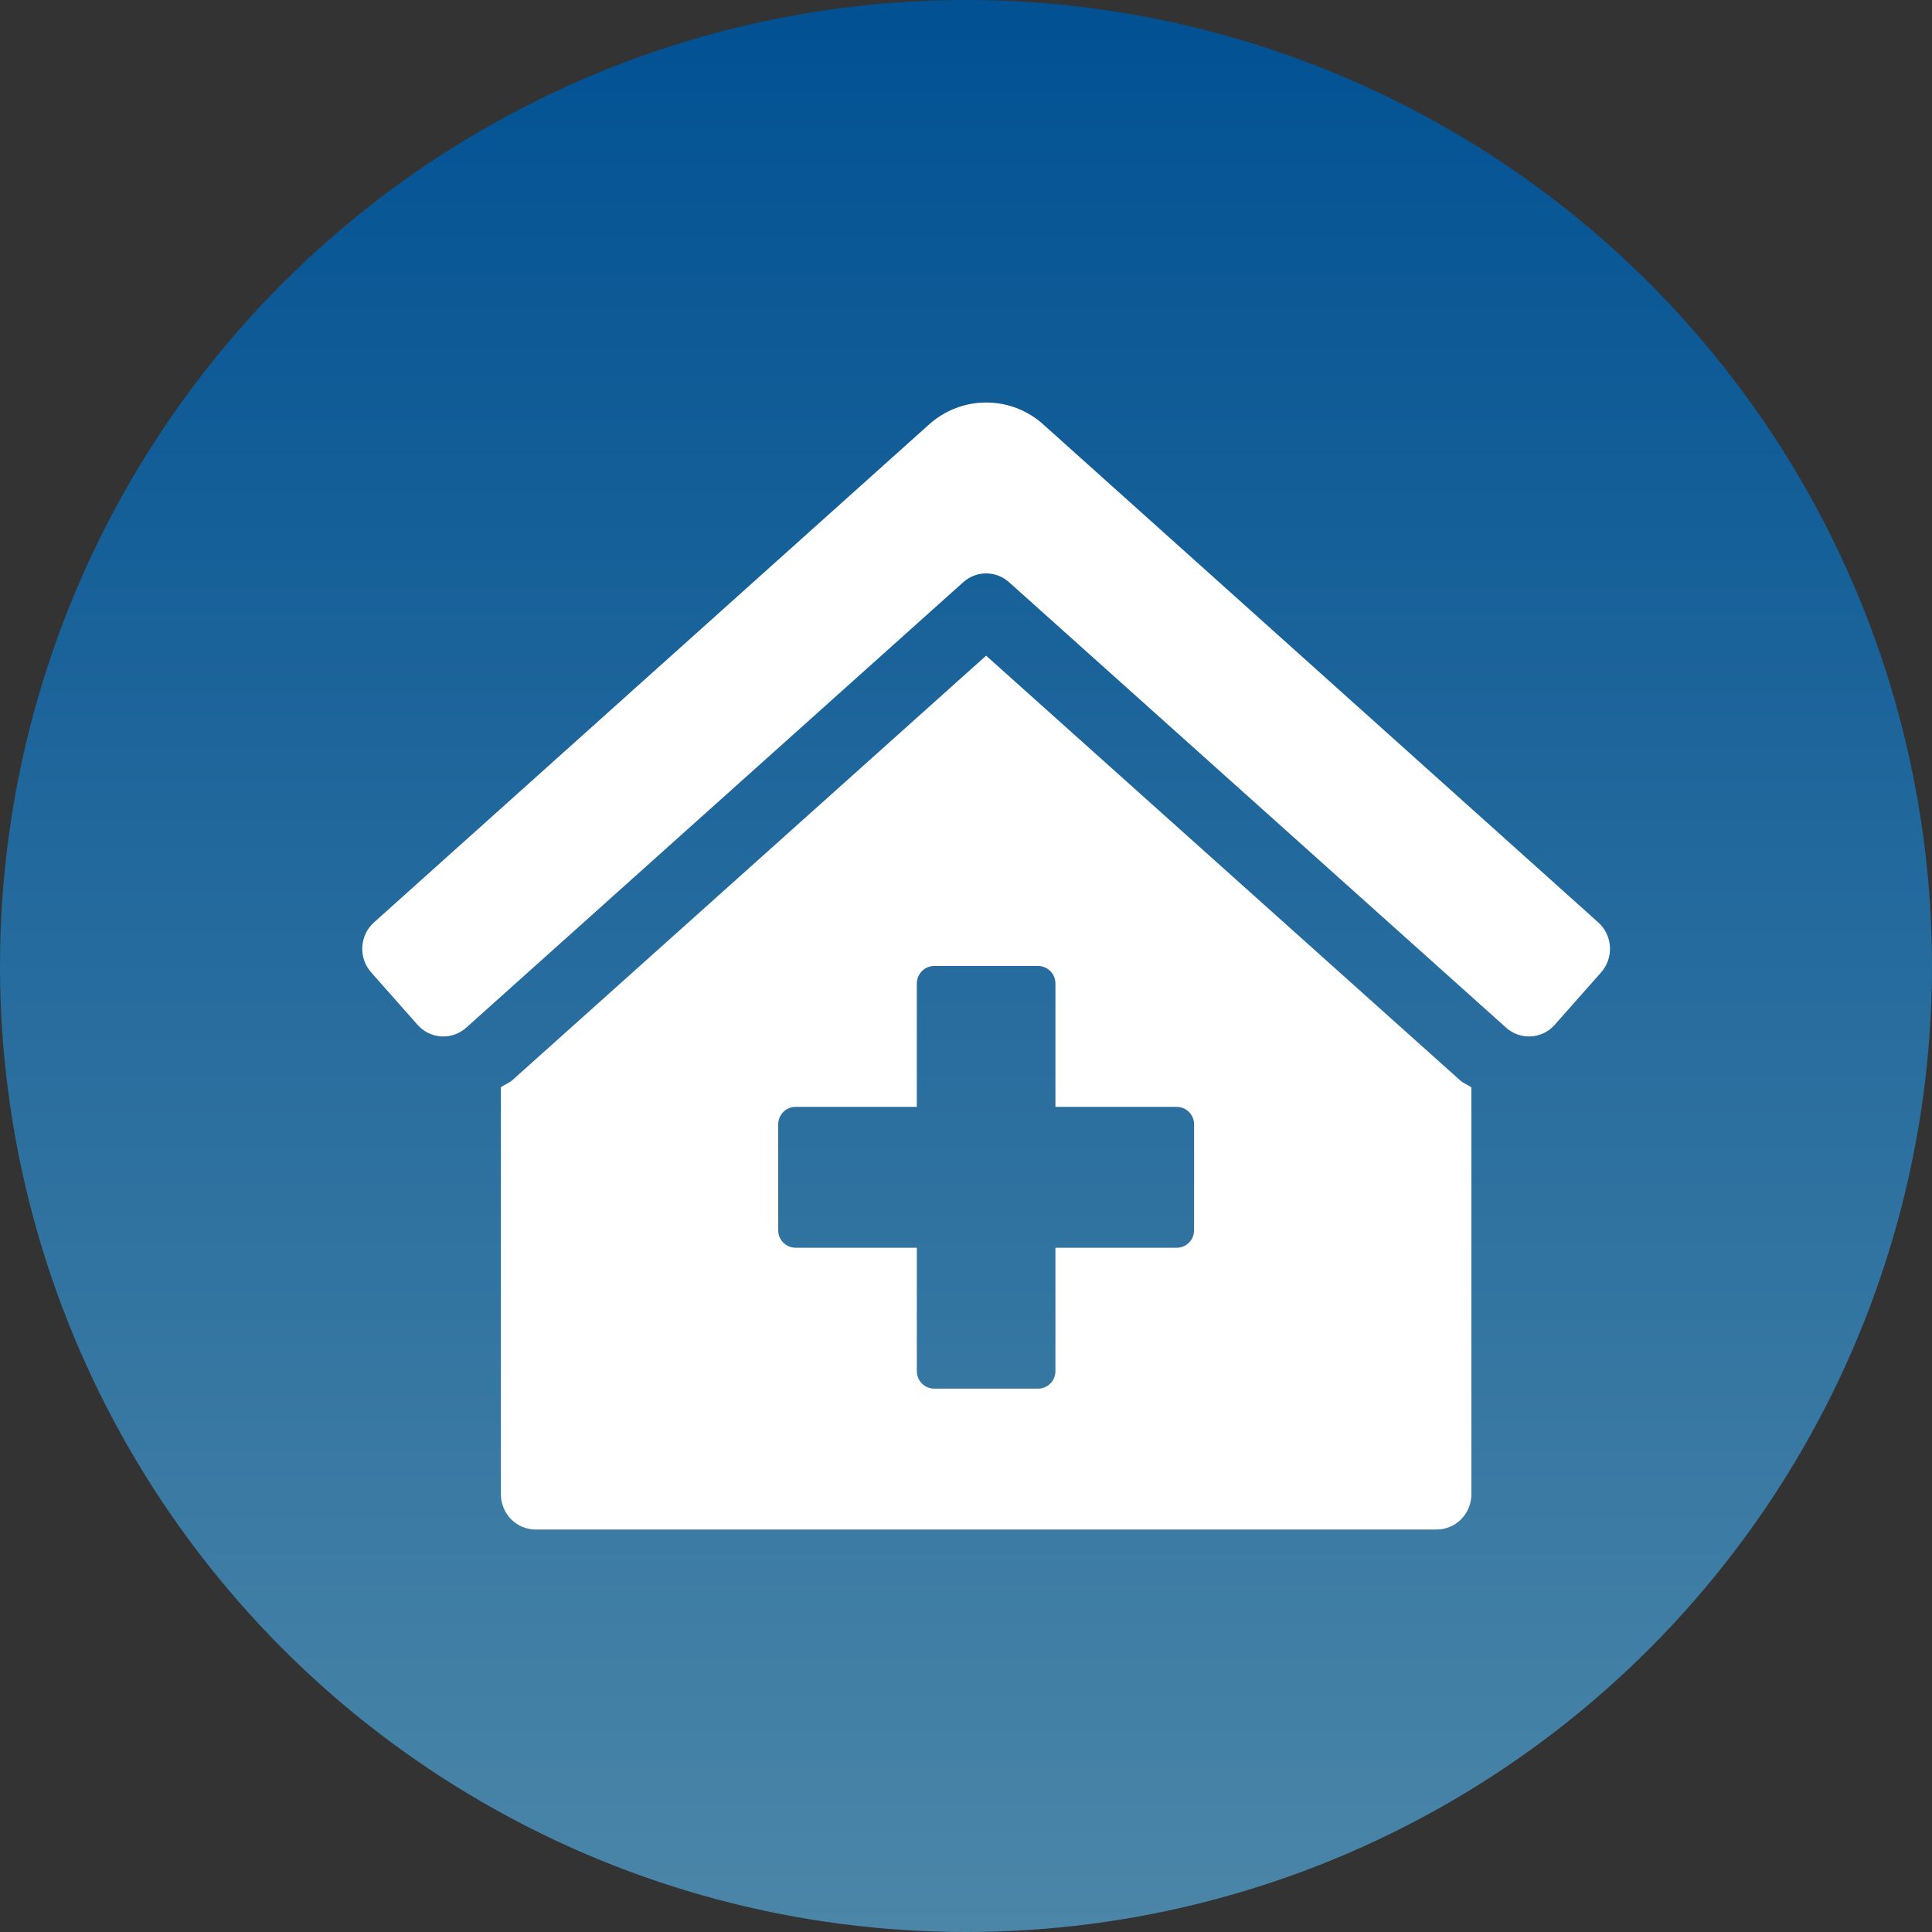 <svg width="48" height="48" viewBox="0 0 48 48" fill="none" xmlns="http://www.w3.org/2000/svg">
<rect x="0" y="0" width="48" height="48" fill="#333333" stroke="none"/>
<circle cx="24" cy="24" r="24" fill="url(#paint0_linear_177_771)"/>
<path d="M24.5 16.29L12.739 26.828C12.652 26.908 12.541 26.945 12.445 27.011V37.125C12.445 37.357 12.536 37.58 12.697 37.744C12.859 37.908 13.078 38 13.306 38H35.694C35.923 38 36.142 37.908 36.303 37.744C36.465 37.58 36.556 37.357 36.556 37.125V27.014C36.464 26.95 36.355 26.914 36.273 26.838L24.5 16.29ZM29.667 30.563C29.667 30.679 29.622 30.79 29.541 30.872C29.46 30.954 29.351 31 29.236 31H26.222V34.063C26.222 34.179 26.177 34.29 26.096 34.372C26.016 34.454 25.906 34.5 25.792 34.5H23.209C23.094 34.5 22.985 34.454 22.904 34.372C22.823 34.29 22.778 34.179 22.778 34.063V31H19.764C19.65 31 19.541 30.954 19.46 30.872C19.379 30.79 19.334 30.679 19.334 30.563V27.938C19.334 27.822 19.379 27.71 19.46 27.628C19.541 27.546 19.65 27.5 19.764 27.5H22.778V24.438C22.778 24.322 22.823 24.21 22.904 24.128C22.985 24.046 23.094 24 23.209 24H25.792C25.906 24 26.016 24.046 26.096 24.128C26.177 24.21 26.222 24.322 26.222 24.438V27.5H29.236C29.351 27.5 29.46 27.546 29.541 27.628C29.622 27.71 29.667 27.822 29.667 27.938V30.563ZM39.714 22.922L25.94 10.563C25.546 10.2 25.033 10 24.502 10C23.97 10 23.458 10.2 23.063 10.563L9.286 22.922C9.202 22.999 9.133 23.091 9.084 23.195C9.036 23.299 9.007 23.411 9.001 23.526C8.995 23.641 9.011 23.756 9.049 23.864C9.087 23.973 9.145 24.072 9.221 24.158L10.373 25.46C10.448 25.546 10.54 25.616 10.642 25.665C10.744 25.715 10.855 25.743 10.968 25.75C11.081 25.756 11.194 25.739 11.3 25.701C11.407 25.663 11.505 25.603 11.589 25.527L23.931 14.465C24.088 14.324 24.291 14.246 24.5 14.246C24.71 14.246 24.913 14.324 25.07 14.465L37.412 25.526C37.496 25.603 37.594 25.662 37.701 25.7C37.807 25.739 37.92 25.755 38.033 25.749C38.146 25.743 38.257 25.714 38.359 25.665C38.461 25.615 38.553 25.545 38.628 25.46L39.78 24.157C39.932 23.985 40.011 23.757 39.999 23.526C39.986 23.294 39.884 23.077 39.714 22.922Z" fill="white"/>
<defs>
<linearGradient id="paint0_linear_177_771" x1="24" y1="0" x2="24" y2="48" gradientUnits="userSpaceOnUse">
<stop stop-color="#015193"/>
<stop offset="1" stop-color="#4B86A8"/>
</linearGradient>
</defs>
</svg>
